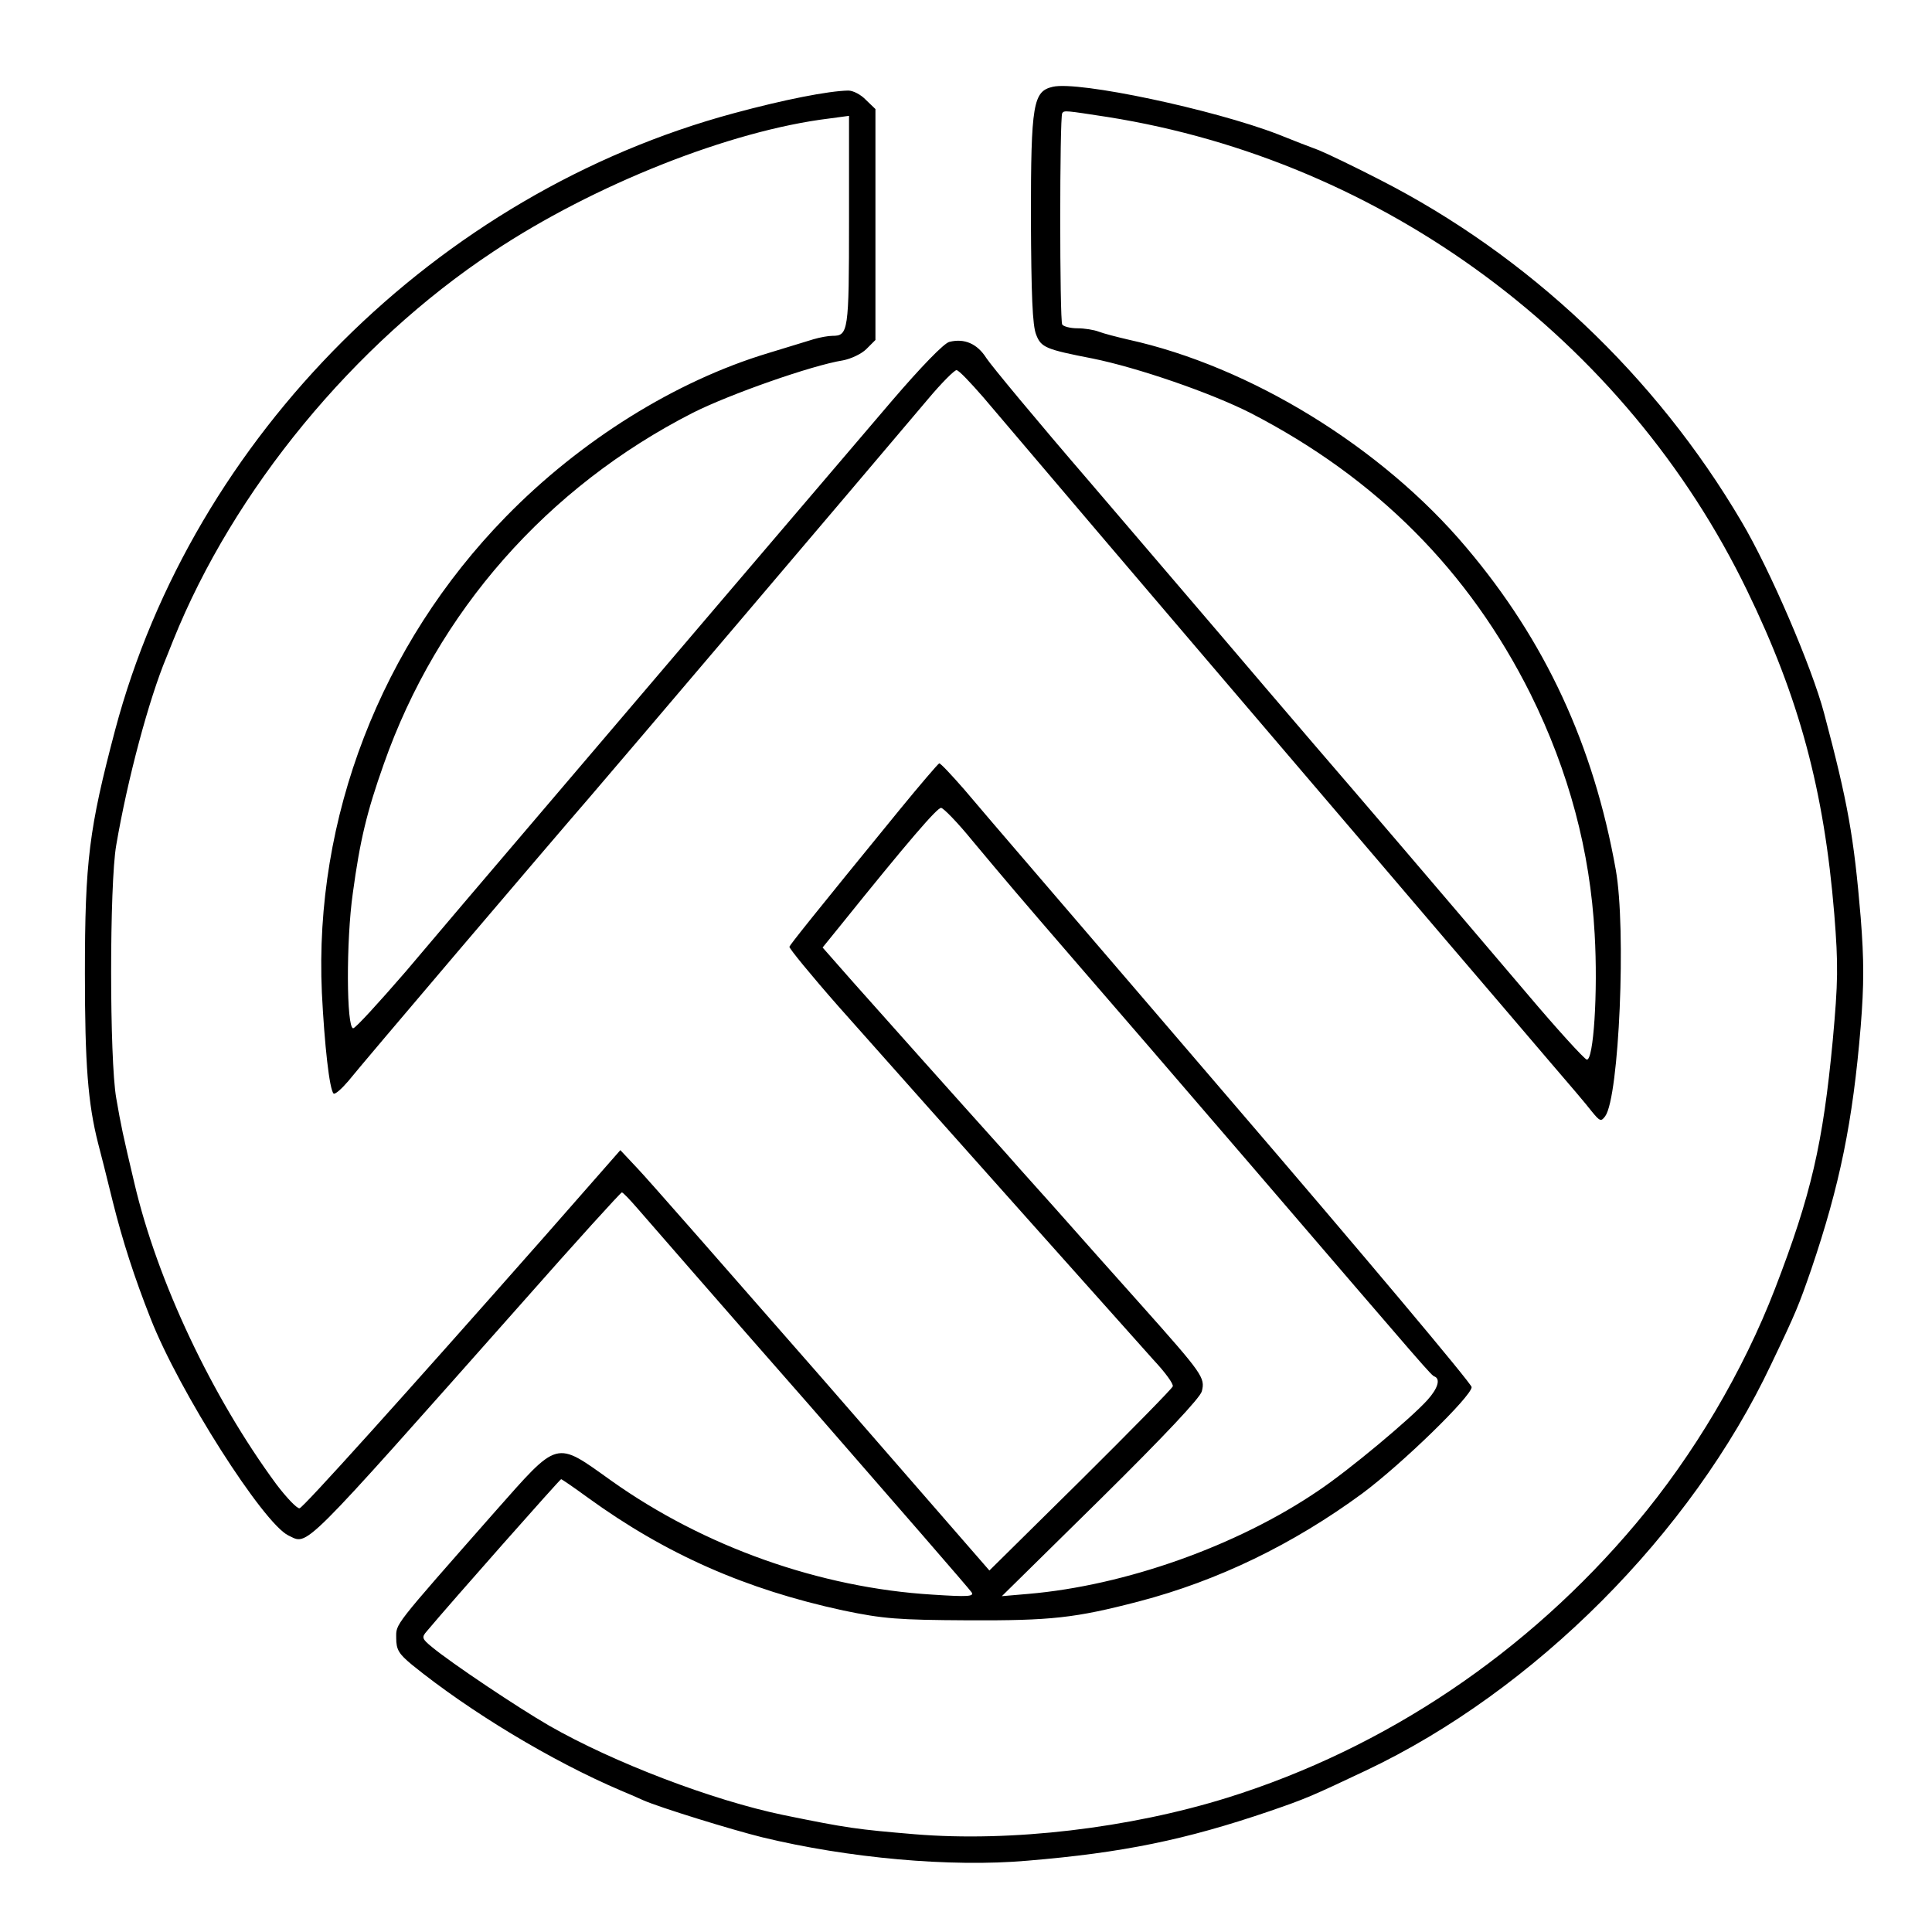 <?xml version="1.0" standalone="no"?>
<!DOCTYPE svg PUBLIC "-//W3C//DTD SVG 20010904//EN"
 "http://www.w3.org/TR/2001/REC-SVG-20010904/DTD/svg10.dtd">
<svg version="1.0" xmlns="http://www.w3.org/2000/svg"
 width="512pt" height="512pt" viewBox="0 0 512 512"
 preserveAspectRatio="xMidYMid meet">

<g transform="translate(0,512) scale(0.1,-0.1)"
fill="#000000" stroke="none">
<path d="M2790 4890 c-52 -12 -58 -44 -58 -348 1 -203 4 -285 14 -309 13 -34
26 -39 149 -63 119 -24 314 -91 420 -145 333 -172 578 -418 741 -744 102 -206
158 -417 170 -636 9 -155 -3 -337 -21 -333 -7 2 -80 82 -161 178 -267 314
-427 501 -564 660 -74 86 -182 213 -240 281 -58 68 -217 254 -354 414 -137
159 -259 306 -272 326 -24 38 -58 53 -98 43 -14 -3 -75 -66 -153 -157 -183
-214 -695 -815 -948 -1112 -117 -137 -270 -317 -340 -400 -71 -82 -133 -150
-139 -150 -18 0 -19 232 -1 358 19 140 37 215 82 342 142 404 433 734 819 931
97 49 316 126 398 139 21 4 49 17 62 30 l24 24 0 306 0 306 -25 24 c-13 14
-34 25 -47 25 -53 -1 -170 -24 -303 -60 -787 -212 -1433 -856 -1640 -1635 -69
-261 -80 -347 -80 -645 0 -240 8 -344 35 -450 5 -19 23 -89 39 -155 26 -104
57 -200 100 -309 76 -194 298 -542 365 -575 54 -25 23 -56 620 617 142 161
261 292 264 292 3 0 21 -19 41 -42 20 -23 225 -259 457 -523 231 -265 424
-487 429 -495 7 -11 -11 -12 -103 -6 -299 18 -606 127 -852 302 -150 107 -138
110 -309 -83 -272 -309 -261 -295 -261 -334 0 -31 7 -42 42 -71 153 -124 370
-255 553 -333 22 -9 49 -21 60 -26 43 -19 234 -78 315 -98 227 -55 499 -80
703 -62 252 21 418 55 641 131 96 33 110 39 256 108 446 211 862 628 1074
1077 67 140 73 156 106 251 76 224 110 391 131 643 9 112 9 176 0 290 -18 214
-34 304 -97 541 -32 121 -143 380 -219 508 -228 387 -565 705 -959 906 -66 34
-139 69 -161 78 -22 8 -71 27 -108 42 -171 66 -529 142 -597 126z m145 -80
c732 -116 1373 -590 1695 -1255 138 -284 204 -529 231 -857 11 -137 10 -180
-4 -335 -26 -274 -57 -409 -153 -658 -84 -218 -215 -440 -368 -622 -288 -343
-664 -596 -1083 -727 -260 -81 -573 -118 -828 -97 -154 13 -178 16 -349 51
-188 39 -450 139 -621 237 -83 48 -258 165 -310 208 -27 22 -28 26 -14 42 68
81 353 403 356 403 2 0 34 -22 71 -49 207 -150 418 -243 677 -299 106 -22 144
-25 330 -26 221 -1 284 6 453 50 210 55 408 151 592 286 105 78 290 258 290
282 0 9 -289 353 -642 764 -352 411 -669 779 -702 819 -34 39 -64 71 -67 70
-3 -1 -51 -57 -105 -123 -232 -284 -289 -356 -292 -363 -1 -4 57 -75 130 -158
274 -309 784 -880 835 -937 30 -32 53 -63 51 -70 -2 -6 -112 -118 -244 -249
l-242 -239 -443 509 c-244 279 -464 530 -489 556 l-46 49 -201 -229 c-375
-425 -638 -717 -649 -720 -6 -2 -34 27 -62 64 -170 231 -315 537 -376 798 -31
131 -35 150 -48 225 -18 102 -18 568 0 670 30 176 87 388 133 498 5 12 13 32
18 45 160 398 478 785 848 1030 266 177 628 321 891 353 l52 7 0 -280 c0 -292
-2 -303 -44 -303 -11 0 -33 -4 -50 -9 -17 -5 -71 -22 -121 -37 -245 -74 -497
-231 -695 -434 -331 -339 -508 -798 -487 -1261 7 -139 20 -256 31 -267 4 -3
21 12 39 33 35 44 526 621 642 755 63 73 704 827 894 1052 36 43 71 78 76 77
6 0 37 -33 71 -72 116 -137 447 -526 845 -992 113 -132 285 -334 384 -450 98
-115 220 -257 269 -315 50 -58 102 -119 114 -135 22 -27 25 -28 36 -13 37 51
56 496 28 653 -59 331 -187 607 -396 854 -224 266 -573 480 -896 551 -30 7
-65 16 -78 21 -13 5 -38 9 -57 9 -19 0 -37 5 -40 10 -7 11 -7 549 0 560 5 8 9
7 120 -10z m-358 -1918 c92 -110 119 -142 278 -326 72 -83 280 -324 462 -536
473 -551 476 -555 485 -558 16 -7 8 -32 -19 -62 -44 -49 -209 -187 -290 -241
-215 -146 -511 -251 -768 -273 l-70 -6 262 258 c168 166 264 268 268 285 9 36
3 45 -161 229 -75 84 -167 187 -203 228 -36 41 -107 119 -156 175 -143 159
-315 352 -404 452 l-81 92 47 58 c181 225 257 313 267 312 6 0 44 -39 83 -87z"/>
</g>
</svg>
